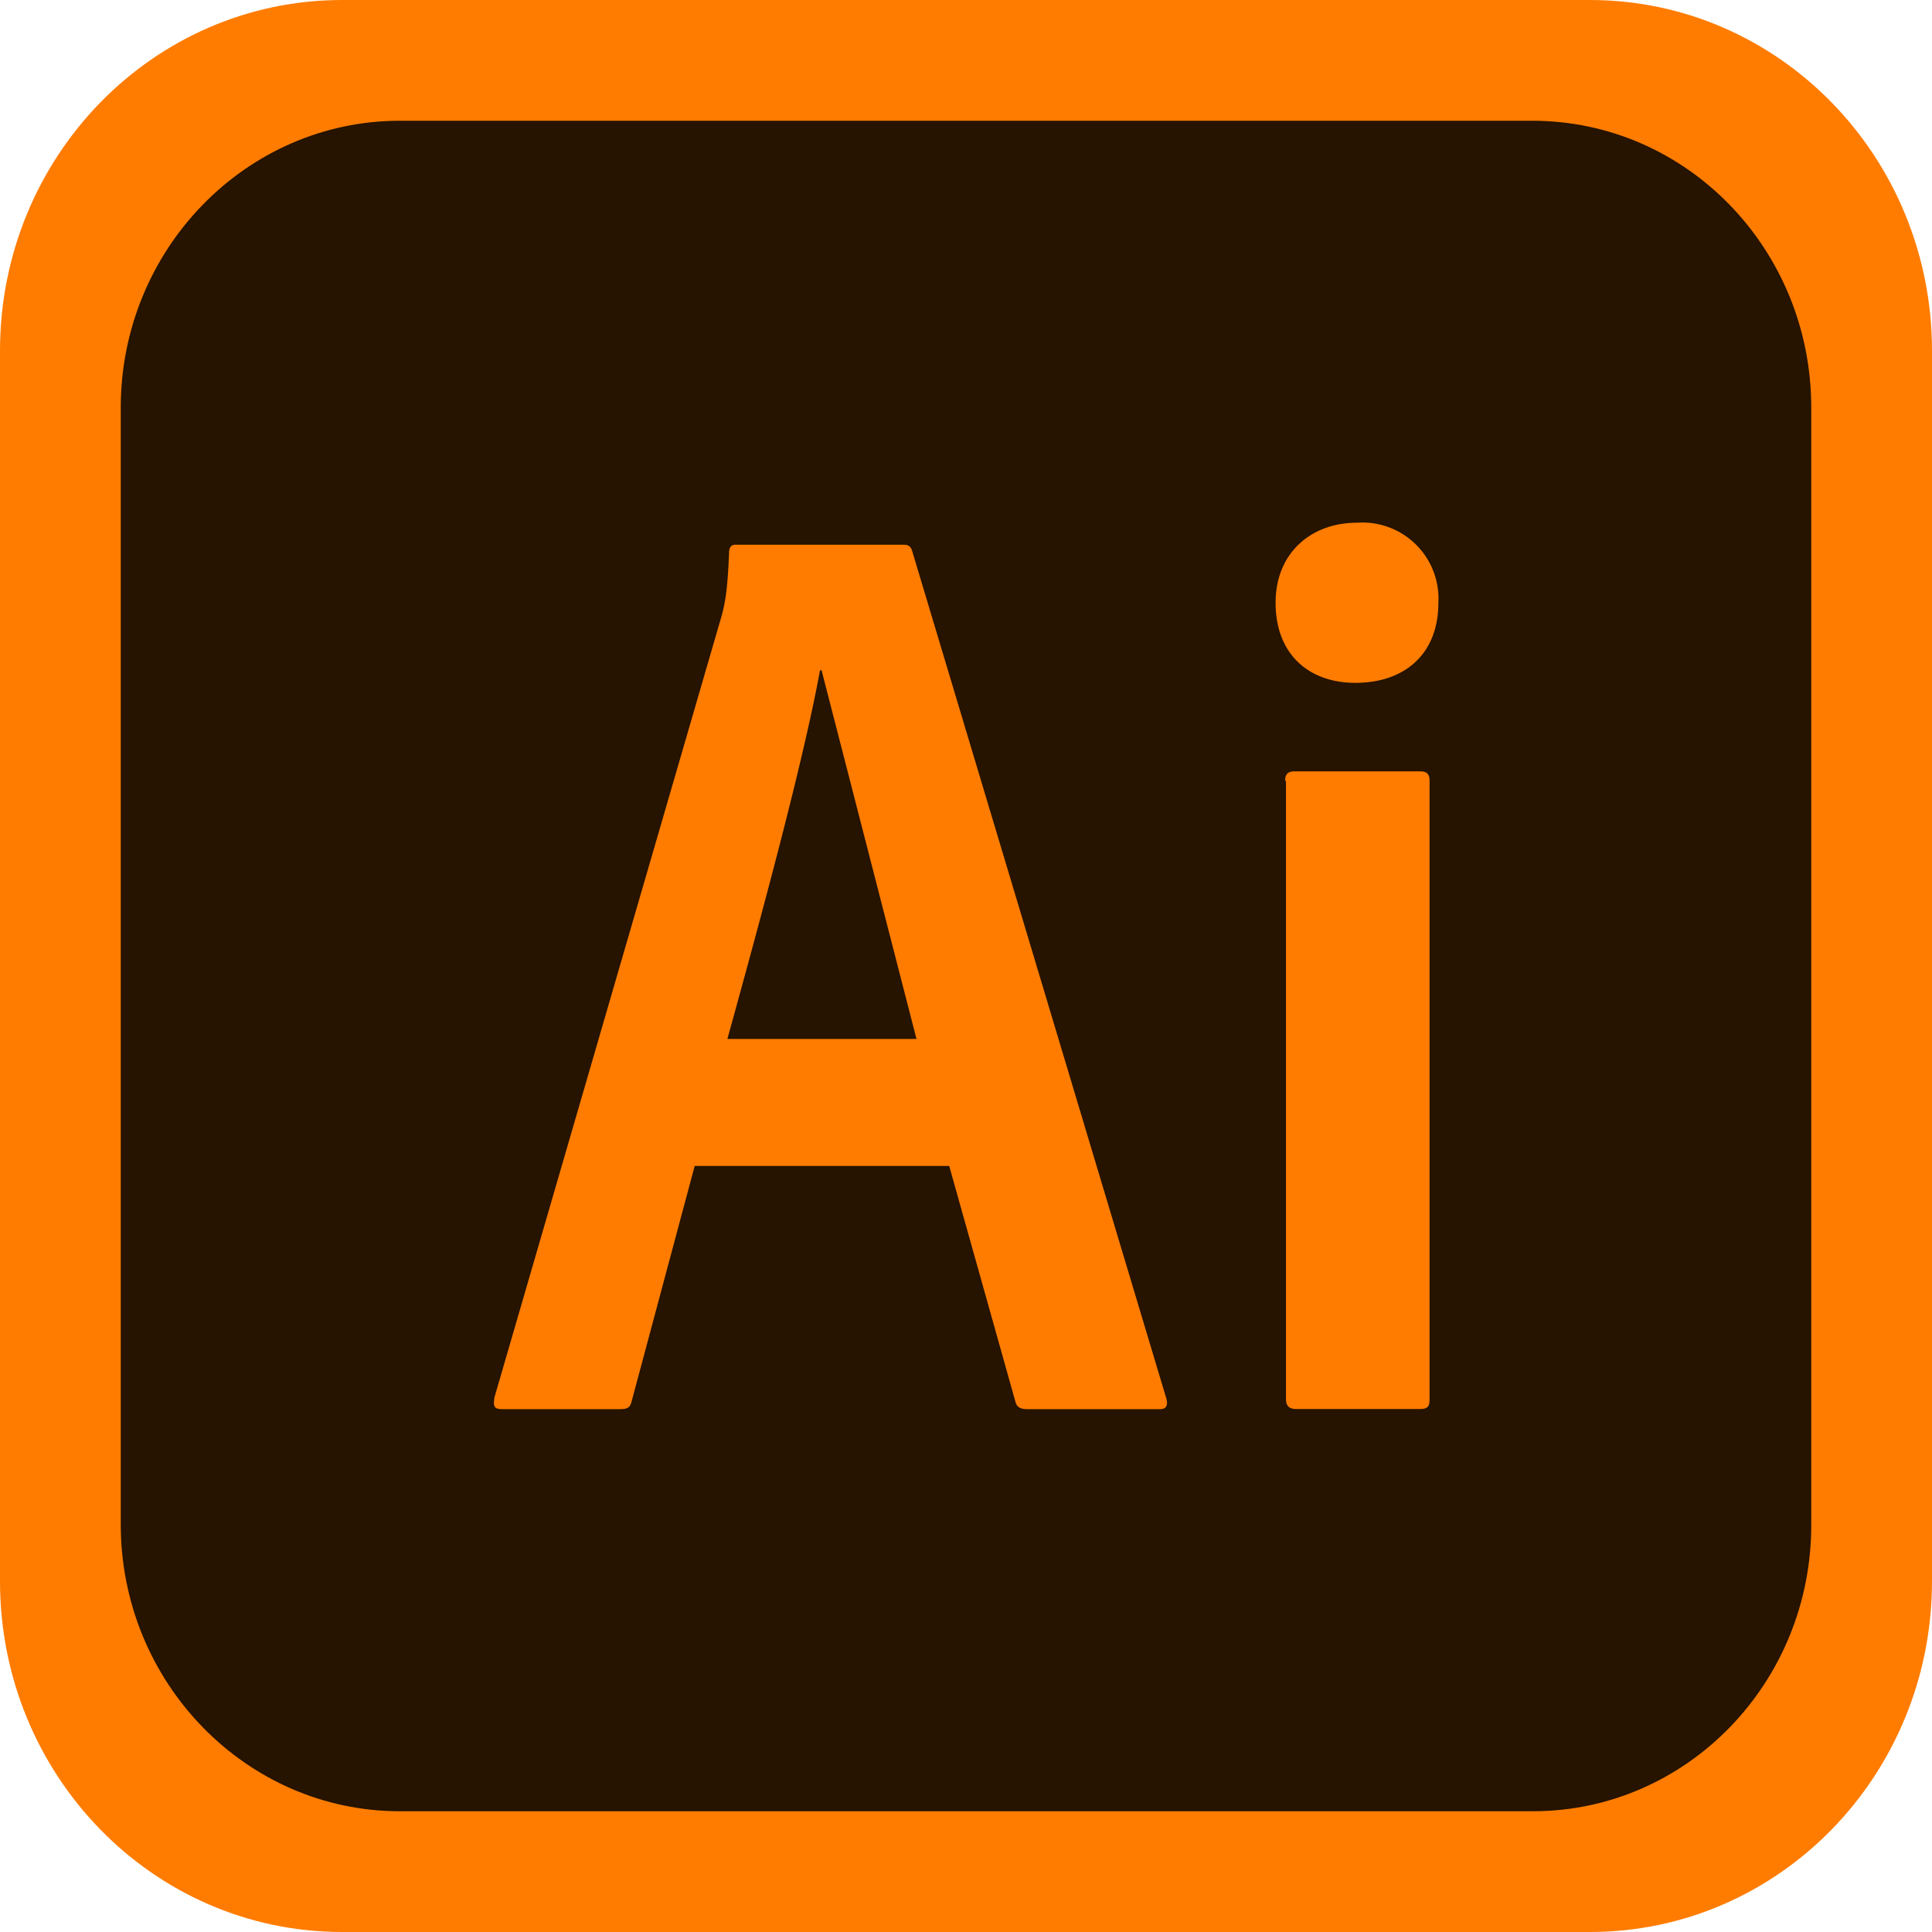 <svg xmlns="http://www.w3.org/2000/svg" width="16" height="16" fill="none"><path d="M13.167 16H2.833C1.267 16 0 14.701 0 13.094V2.906C0 1.299 1.267 0 2.833 0h10.333C14.733 0 16 1.299 16 2.906v10.188C16 14.701 14.733 16 13.167 16z" fill="#ff7c00"/><path d="M12.695 15H3.311C2.038 15 1 13.934 1 12.625v-9.25C1 2.066 2.038 1 3.311 1h9.378C13.969 1 15 2.066 15 3.375v9.244C15.006 13.934 13.969 15 12.695 15z" fill="#261300"/><path d="M5.753 9.656l-.522 1.949c-.013.052-.033.065-.099.065h-.971c-.066 0-.079-.019-.066-.098l1.877-6.457c.033-.117.053-.221.066-.539 0-.045.02-.065.053-.065h1.388c.046 0 .066.013.079.065l2.102 7.009c.013.052 0 .085-.053.085H8.509c-.053 0-.086-.013-.099-.059l-.549-1.955H5.753zM7.59 8.604l-.786-3.053h-.013c-.139.76-.489 2.046-.767 3.053H7.59zm2.974-3.612c0-.416.297-.663.674-.663a.63.63 0 0 1 .674.663c0 .429-.284.663-.687.663-.383 0-.661-.234-.661-.663zm.079 1.474c0-.052.02-.078.079-.078h1.038c.053 0 .079.019.079.078v5.125c0 .052-.013.078-.079.078h-1.024c-.066 0-.086-.032-.086-.085V6.467h-.007z" fill="#ff7c00"/></svg>